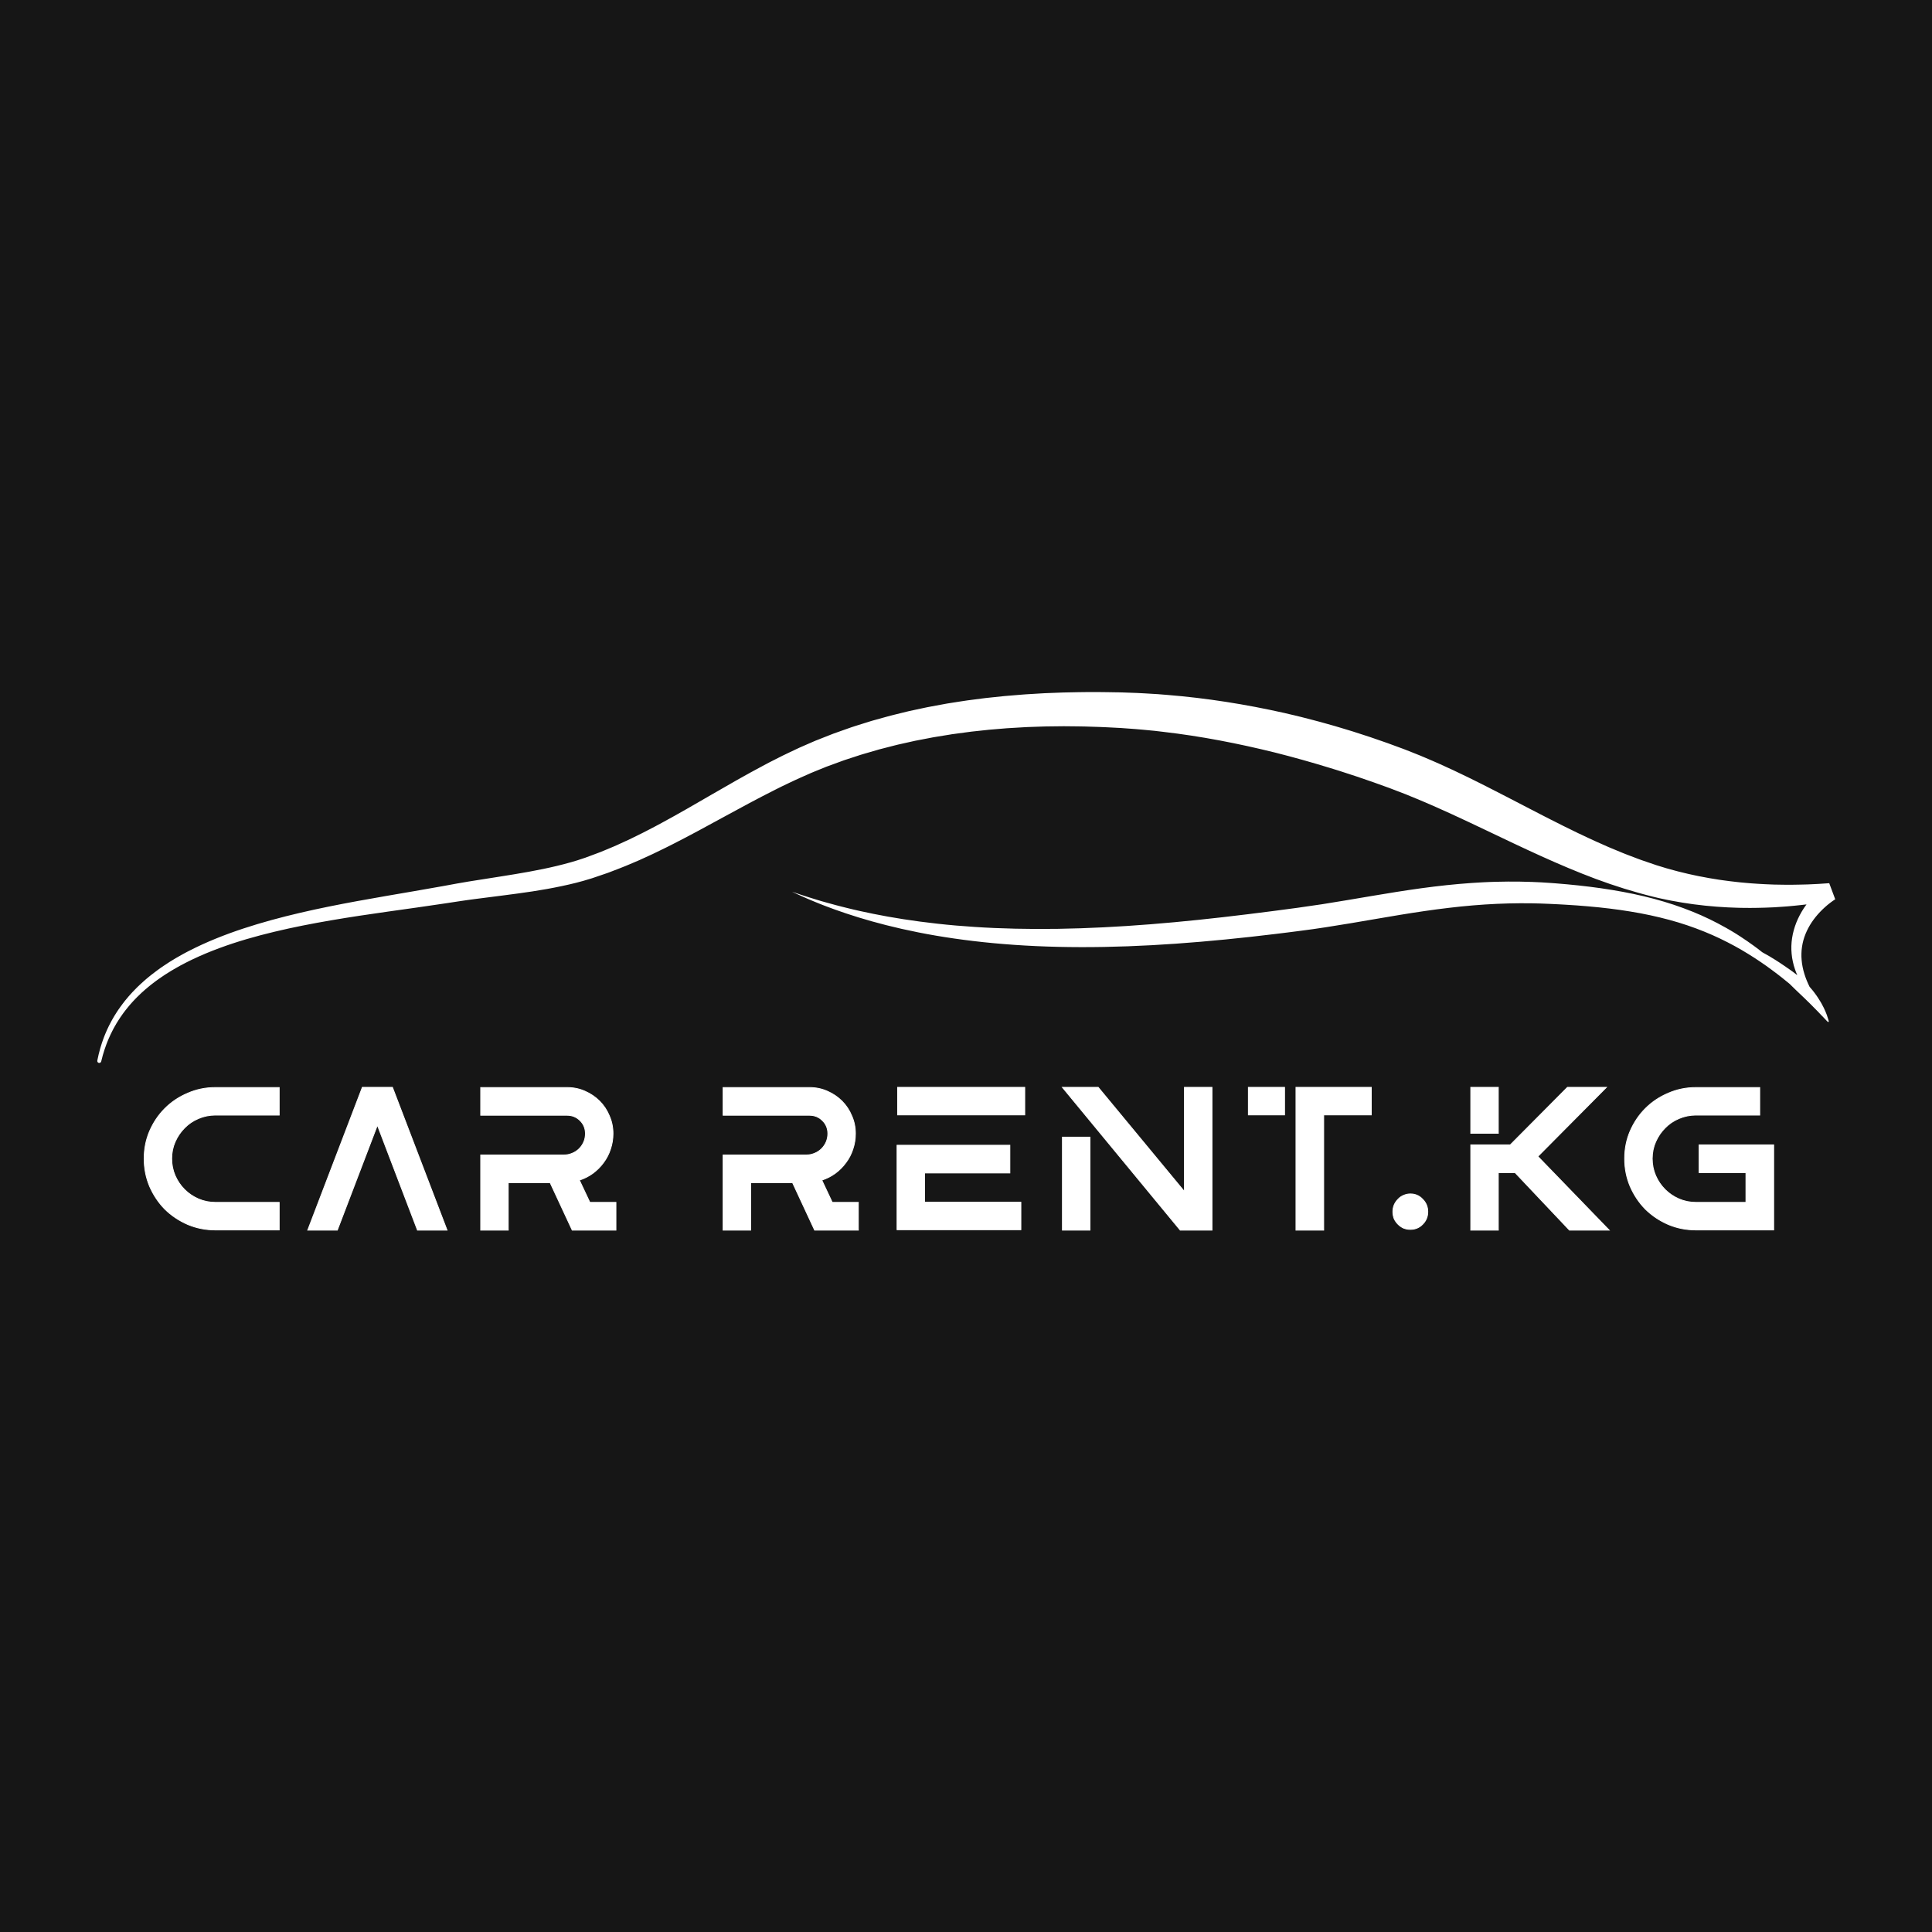 <svg xmlns="http://www.w3.org/2000/svg" version="1.1" width="120" height="120">
    <rect width="100%" height="100%" fill="#808080" stroke="none"/>
    <svg width="120" height="120" viewBox="0 0 120 120" fill="none"
        xmlns="http://www.w3.org/2000/svg">
        <g clip-path="url(#clip0_4619_280)">
            <rect width="120" height="120" fill="#161616"></rect>
            <mask id="SvgjsMask1060" style="mask-type:luminance" maskUnits="userSpaceOnUse" x="0"
                y="0" width="120" height="120">
                <path d="M120 0H0V120H120V0Z" fill="white"></path>
            </mask>
            <g mask="url(#mask0_4619_280)">
                <path
                    d="M13.381 69.26C13.008 69.26 12.655 69.332 12.32 69.477C11.993 69.614 11.707 69.808 11.464 70.059C11.22 70.302 11.026 70.588 10.882 70.915C10.737 71.242 10.665 71.592 10.665 71.965C10.665 72.338 10.737 72.692 10.882 73.027C11.026 73.354 11.22 73.639 11.464 73.883C11.707 74.126 11.993 74.32 12.32 74.465C12.655 74.609 13.008 74.682 13.381 74.682H17.342V76.394H13.381C12.773 76.394 12.198 76.28 11.658 76.051C11.117 75.815 10.646 75.5 10.242 75.104C9.847 74.701 9.531 74.229 9.295 73.689C9.067 73.148 8.953 72.574 8.953 71.965C8.953 71.356 9.067 70.786 9.295 70.253C9.531 69.713 9.847 69.245 10.242 68.849C10.646 68.446 11.117 68.13 11.658 67.902C12.198 67.666 12.773 67.548 13.381 67.548H17.342V69.26H13.381ZM27.767 76.405H25.929L23.441 69.888L20.953 76.405H19.115L22.505 67.537H24.377L27.767 76.405ZM38.258 74.682V76.405H35.541L34.172 73.46H31.569V76.405H29.857V71.737H35.028C35.21 71.737 35.382 71.703 35.541 71.634C35.709 71.566 35.853 71.471 35.975 71.349C36.097 71.227 36.192 71.086 36.26 70.927C36.329 70.767 36.363 70.596 36.363 70.413C36.363 70.093 36.253 69.823 36.032 69.603C35.811 69.382 35.541 69.271 35.222 69.271H29.857V67.548H35.222C35.617 67.548 35.986 67.624 36.329 67.776C36.679 67.928 36.983 68.134 37.242 68.393C37.501 68.651 37.702 68.956 37.847 69.306C37.999 69.648 38.075 70.017 38.075 70.413C38.075 70.748 38.022 71.071 37.915 71.383C37.816 71.687 37.672 71.965 37.482 72.216C37.299 72.467 37.078 72.688 36.82 72.878C36.569 73.061 36.291 73.202 35.986 73.301L36.637 74.682H38.258ZM53.314 74.682V76.405H50.598L49.228 73.46H46.626V76.405H44.914V71.737H50.084C50.267 71.737 50.438 71.703 50.598 71.634C50.765 71.566 50.91 71.471 51.032 71.349C51.153 71.227 51.248 71.086 51.317 70.927C51.385 70.767 51.42 70.596 51.42 70.413C51.42 70.093 51.309 69.823 51.089 69.603C50.868 69.382 50.598 69.271 50.278 69.271H44.914V67.548H50.278C50.674 67.548 51.043 67.624 51.385 67.776C51.735 67.928 52.04 68.134 52.298 68.393C52.557 68.651 52.759 68.956 52.903 69.306C53.056 69.648 53.132 70.017 53.132 70.413C53.132 70.748 53.078 71.071 52.972 71.383C52.873 71.687 52.728 71.965 52.538 72.216C52.355 72.467 52.135 72.688 51.876 72.878C51.625 73.061 51.347 73.202 51.043 73.301L51.694 74.682H53.314ZM57.429 74.67H63.41V76.382H55.717V71.132H62.725V72.855H57.429V74.67ZM55.752 69.249V67.537H63.65V69.249H55.752ZM65.989 76.405V70.63H67.701V76.405H65.989ZM75.28 67.537V76.405H73.305L65.989 67.537H68.214L73.567 74.008V67.537H75.28ZM85.175 67.537V69.249H82.219V76.405H80.495V67.537H85.175ZM77.539 69.249V67.537H79.787V69.249H77.539ZM87.599 76.359C87.455 76.359 87.314 76.333 87.177 76.28C87.048 76.219 86.933 76.139 86.835 76.04C86.736 75.941 86.656 75.827 86.595 75.698C86.542 75.561 86.515 75.416 86.515 75.264C86.515 75.112 86.542 74.971 86.595 74.841C86.656 74.704 86.736 74.587 86.835 74.488C86.933 74.381 87.048 74.301 87.177 74.248C87.314 74.187 87.455 74.157 87.599 74.157C87.904 74.157 88.159 74.267 88.364 74.488C88.577 74.701 88.684 74.959 88.684 75.264C88.684 75.568 88.577 75.827 88.364 76.04C88.159 76.253 87.904 76.359 87.599 76.359ZM99.947 76.405H97.482L94.103 72.833H93.064V76.405H91.352V71.109H93.806L97.356 67.537H99.776L95.519 71.828L99.947 76.405ZM91.352 70.39V67.537H93.064V70.39H91.352ZM110.167 71.109V76.394H105.339C104.731 76.394 104.156 76.28 103.616 76.051C103.076 75.815 102.604 75.5 102.2 75.104C101.805 74.701 101.489 74.229 101.253 73.689C101.025 73.148 100.911 72.574 100.911 71.965C100.911 71.356 101.025 70.786 101.253 70.253C101.489 69.713 101.805 69.245 102.2 68.849C102.604 68.446 103.076 68.13 103.616 67.902C104.156 67.666 104.731 67.548 105.339 67.548H109.3V69.26H105.339C104.966 69.26 104.613 69.332 104.278 69.477C103.951 69.614 103.665 69.808 103.422 70.059C103.178 70.302 102.984 70.588 102.84 70.915C102.695 71.242 102.623 71.592 102.623 71.965C102.623 72.338 102.695 72.692 102.84 73.027C102.984 73.354 103.178 73.639 103.422 73.883C103.665 74.126 103.951 74.32 104.278 74.465C104.613 74.609 104.966 74.682 105.339 74.682H108.444V72.833H105.533V71.109H110.167Z"
                    fill="white"></path>
                <mask id="SvgjsMask1059" style="mask-type:luminance" maskUnits="userSpaceOnUse"
                    x="6" y="43" width="108" height="23">
                    <path d="M6 43H114V66H6V43Z" fill="white"></path>
                </mask>
                <g mask="url(#mask1_4619_280)">
                    <path
                        d="M113.617 54.857L112.952 54.901C112.878 54.905 112.805 54.909 112.731 54.912L112.288 54.933C112.14 54.938 111.993 54.94 111.845 54.944C111.55 54.955 111.254 54.951 110.961 54.954C110.887 54.955 110.813 54.953 110.74 54.951L110.298 54.944L110.188 54.942L110.078 54.938C109.784 54.924 109.491 54.917 109.198 54.895C109.052 54.885 108.905 54.877 108.759 54.865L108.322 54.827C108.249 54.821 108.176 54.816 108.103 54.807L107.886 54.783L107.45 54.733L107.016 54.675L106.799 54.645L106.583 54.61L106.152 54.54L105.724 54.459L105.509 54.419C105.438 54.406 105.367 54.389 105.296 54.374L104.87 54.282C104.799 54.268 104.729 54.249 104.659 54.231L104.448 54.18C104.308 54.145 104.164 54.113 104.029 54.073L103.62 53.961L103.518 53.933L103.41 53.9L103.193 53.834L102.87 53.735L102.78 53.704L102.367 53.563L101.955 53.422C101.886 53.4 101.818 53.373 101.75 53.347L101.545 53.269L101.137 53.114L100.933 53.036C100.864 53.011 100.797 52.981 100.729 52.953L99.919 52.617L99.114 52.259C98.98 52.201 98.847 52.137 98.713 52.075L98.313 51.886L98.113 51.792L98.013 51.746L97.913 51.696L97.514 51.501L97.115 51.306C96.983 51.24 96.85 51.172 96.718 51.105L96.319 50.905C96.186 50.838 96.054 50.771 95.921 50.702L95.125 50.291L93.523 49.461L92.716 49.047L92.311 48.84L91.903 48.635L91.494 48.432L91.289 48.33L91.083 48.23L90.254 47.833L89.415 47.449C89.276 47.384 89.13 47.324 88.987 47.261L88.552 47.075L88.336 46.983L88.227 46.937L88.123 46.895L87.704 46.728L87.283 46.562L87.231 46.542L87.16 46.515L87.052 46.475L86.836 46.396L86.404 46.237L86.188 46.157C86.116 46.132 86.043 46.107 85.971 46.082L85.101 45.781L84.225 45.497C84.152 45.473 84.079 45.449 84.005 45.426L83.785 45.359L83.344 45.226C83.197 45.181 83.049 45.136 82.902 45.094L82.458 44.969C82.162 44.886 81.867 44.801 81.569 44.727L80.899 44.554L80.787 44.525L80.675 44.498L79.778 44.285C77.376 43.746 74.939 43.358 72.483 43.161L72.022 43.124L71.907 43.114L71.79 43.108L71.091 43.066C70.936 43.057 70.778 43.046 70.63 43.042L69.727 43.009L69.658 43.007L69.601 43.006L69.486 43.003L69.256 43L68.797 42.992C68.492 42.985 68.186 42.987 67.879 42.987C67.573 42.988 67.266 42.985 66.96 42.993L66.042 43.012L65.123 43.047L64.893 43.056C64.816 43.059 64.74 43.065 64.663 43.069L64.203 43.097L63.745 43.124C63.668 43.129 63.592 43.134 63.515 43.141L63.285 43.16C62.98 43.185 62.674 43.208 62.367 43.236L61.452 43.332L61.223 43.356L60.994 43.385L60.08 43.504C59.928 43.525 59.776 43.55 59.623 43.573L59.168 43.644L58.94 43.68L58.826 43.698L58.713 43.719L57.804 43.887C57.653 43.912 57.503 43.946 57.352 43.978L56.9 44.074L56.449 44.171L56 44.281L55.55 44.392L55.326 44.447C55.251 44.465 55.177 44.487 55.103 44.508L54.212 44.755L54.101 44.787L53.769 44.891L53.327 45.029L53.106 45.099C53.033 45.123 52.959 45.144 52.886 45.171L52.443 45.327L52.001 45.484L51.78 45.562L51.57 45.644L50.73 45.975L50.662 46.001L50.609 46.024L50.502 46.07L50.29 46.162L49.864 46.348C49.721 46.407 49.582 46.474 49.442 46.539L49.025 46.737C48.744 46.864 48.472 47.007 48.198 47.144C48.061 47.214 47.923 47.281 47.787 47.352L47.383 47.567C46.302 48.139 45.251 48.746 44.208 49.349C43.166 49.954 42.133 50.554 41.087 51.118C40.827 51.263 40.564 51.396 40.301 51.534C40.169 51.602 40.039 51.672 39.906 51.737L39.509 51.933L39.111 52.128C38.979 52.191 38.844 52.251 38.71 52.312L38.309 52.496C38.175 52.559 38.042 52.611 37.908 52.668L37.507 52.835L37.307 52.918C37.238 52.945 37.166 52.971 37.096 52.997L36.673 53.155L36.462 53.233L36.356 53.273C36.336 53.28 36.354 53.274 36.343 53.278L36.317 53.286L36.265 53.303C35.722 53.492 35.159 53.646 34.59 53.783C33.45 54.058 32.276 54.253 31.091 54.44C30.498 54.533 29.902 54.624 29.304 54.722L29.079 54.758L28.854 54.797C28.704 54.822 28.551 54.847 28.404 54.874L27.515 55.037C26.337 55.251 25.15 55.448 23.963 55.654C21.586 56.066 19.201 56.505 16.857 57.148C15.686 57.47 14.525 57.842 13.395 58.303C12.83 58.533 12.274 58.786 11.73 59.066L11.628 59.118L11.527 59.172L11.325 59.281C11.19 59.355 11.059 59.433 10.925 59.508C10.794 59.588 10.662 59.665 10.533 59.747C10.405 59.831 10.274 59.912 10.149 60L9.959 60.13L9.773 60.265C9.648 60.354 9.528 60.449 9.406 60.544C9.345 60.59 9.286 60.639 9.227 60.688L9.05 60.836L8.878 60.989C8.82 61.04 8.762 61.09 8.707 61.144L8.54 61.303L8.499 61.343L8.378 61.467C8.325 61.522 8.27 61.576 8.218 61.633L8.063 61.804C8.038 61.833 8.011 61.861 7.987 61.89L7.913 61.979L7.765 62.156L7.624 62.339C7.577 62.399 7.53 62.46 7.487 62.524L7.354 62.712C7.331 62.743 7.311 62.776 7.29 62.808L7.227 62.905L7.166 63.002C7.144 63.034 7.123 63.067 7.104 63.1L6.988 63.3C6.969 63.332 6.949 63.365 6.932 63.399L6.771 63.705L6.673 63.913C6.641 63.982 6.607 64.052 6.579 64.123L6.491 64.335L6.47 64.389L6.45 64.442L6.41 64.551C6.385 64.623 6.358 64.694 6.334 64.767L6.265 64.987L6.231 65.096C6.22 65.132 6.211 65.17 6.201 65.207L6.143 65.43L6.128 65.486C6.123 65.504 6.12 65.523 6.116 65.541L6.044 65.872C6.03 65.937 6.07 66.001 6.134 66.018C6.201 66.035 6.269 65.995 6.286 65.928L6.342 65.71L6.37 65.601C6.375 65.583 6.379 65.564 6.384 65.547L6.4 65.493L6.465 65.282C6.475 65.248 6.484 65.213 6.497 65.178L6.534 65.073L6.608 64.864C6.634 64.795 6.663 64.727 6.69 64.658L6.732 64.556L6.753 64.505L6.776 64.455L6.868 64.253C6.898 64.186 6.932 64.121 6.966 64.055L7.067 63.858L7.177 63.667L7.231 63.571C7.249 63.539 7.27 63.509 7.29 63.477L7.408 63.29C7.427 63.258 7.448 63.229 7.469 63.198L7.532 63.108L7.595 63.017C7.615 62.987 7.637 62.956 7.659 62.927L7.792 62.752C7.836 62.692 7.884 62.636 7.931 62.579L8.071 62.41L8.218 62.245L8.292 62.164C8.317 62.137 8.343 62.11 8.368 62.084L8.522 61.925C8.573 61.874 8.627 61.823 8.681 61.772L8.76 61.696L8.8 61.658L8.841 61.622L9.006 61.474C9.061 61.425 9.118 61.379 9.175 61.332L9.345 61.191L9.52 61.056C9.578 61.011 9.636 60.966 9.696 60.923C9.816 60.837 9.935 60.749 10.058 60.669L10.241 60.545L10.429 60.427C10.551 60.346 10.681 60.273 10.807 60.197C10.87 60.159 10.935 60.123 10.999 60.087L11.192 59.978C11.324 59.91 11.453 59.839 11.585 59.773L11.784 59.674L11.883 59.625L11.984 59.577C12.519 59.323 13.066 59.096 13.624 58.89C14.738 58.477 15.885 58.151 17.044 57.873C18.204 57.594 19.378 57.367 20.558 57.164C21.738 56.962 22.924 56.786 24.114 56.618C25.304 56.449 26.498 56.288 27.694 56.105L28.587 55.969C28.736 55.946 28.881 55.927 29.028 55.905L29.248 55.875L29.471 55.845C30.064 55.766 30.66 55.693 31.259 55.616C31.858 55.54 32.459 55.459 33.062 55.368C33.665 55.276 34.269 55.169 34.874 55.041C35.479 54.914 36.083 54.767 36.682 54.577L36.739 54.56L36.767 54.551C36.773 54.55 36.81 54.538 36.807 54.538L36.913 54.502L37.127 54.429L37.555 54.283C37.626 54.26 37.697 54.236 37.768 54.21L37.987 54.126L38.425 53.958C38.72 53.85 38.999 53.726 39.284 53.607C39.425 53.547 39.568 53.488 39.708 53.426L40.126 53.235L40.544 53.043C40.684 52.979 40.82 52.91 40.957 52.843C41.231 52.709 41.509 52.578 41.778 52.437C42.866 51.886 43.929 51.303 44.984 50.727C46.039 50.15 47.09 49.583 48.149 49.051L48.547 48.852C48.679 48.786 48.812 48.725 48.946 48.661C49.213 48.537 49.477 48.405 49.747 48.289L50.15 48.111C50.284 48.051 50.418 47.99 50.553 47.937L50.96 47.772L51.163 47.69L51.265 47.648L51.315 47.627C51.316 47.627 51.317 47.627 51.317 47.626C51.317 47.627 51.318 47.627 51.327 47.623L51.353 47.613L52.201 47.303L52.413 47.225L52.619 47.157L53.032 47.023L53.443 46.888C53.511 46.864 53.583 46.846 53.653 46.825L53.864 46.764L54.497 46.58L54.604 46.548L54.71 46.521L55.563 46.302C55.634 46.285 55.705 46.264 55.776 46.249L55.991 46.201L56.422 46.105L56.851 46.009L57.285 45.926L57.717 45.843C57.861 45.815 58.005 45.785 58.151 45.764L59.022 45.623L59.131 45.604L59.24 45.59L59.459 45.56L59.896 45.502C60.043 45.482 60.188 45.46 60.334 45.443L60.773 45.396L61.213 45.349L61.432 45.325L61.653 45.307L62.534 45.233C62.828 45.214 63.123 45.199 63.418 45.181L63.639 45.168C63.712 45.163 63.786 45.159 63.859 45.157L64.745 45.127C64.819 45.126 64.892 45.122 64.966 45.121L66.074 45.108L66.96 45.117C67.255 45.118 67.551 45.13 67.847 45.139C68.143 45.148 68.438 45.155 68.734 45.172L69.608 45.217L70.509 45.282C70.661 45.291 70.803 45.307 70.949 45.32L71.382 45.361L71.599 45.382L71.707 45.392L71.817 45.405L72.255 45.457C74.591 45.725 76.906 46.177 79.191 46.742C80.332 47.029 81.466 47.349 82.593 47.695L83.015 47.825L83.226 47.891L83.437 47.96L84.277 48.234L85.113 48.522C85.182 48.546 85.252 48.569 85.323 48.594L85.53 48.669L85.947 48.819L86.155 48.894L86.259 48.931L86.286 48.94C86.286 48.941 86.319 48.954 86.294 48.944L86.347 48.964L86.768 49.126L87.295 49.327L87.395 49.368L87.595 49.451L87.993 49.614C88.126 49.669 88.259 49.721 88.394 49.782L89.203 50.133L90.012 50.497L90.215 50.589L90.416 50.683L91.225 51.059L91.63 51.251L92.442 51.636C94.606 52.669 96.811 53.728 99.126 54.595C100.285 55.025 101.471 55.399 102.685 55.698L102.905 55.751L103.015 55.778L103.132 55.803L103.6 55.901C103.757 55.936 103.909 55.959 104.064 55.987L104.295 56.029C104.371 56.042 104.448 56.057 104.525 56.068L104.988 56.137C105.065 56.148 105.142 56.161 105.219 56.17L105.452 56.197L105.915 56.252L106.38 56.294L106.612 56.315L107.309 56.359C107.464 56.367 107.619 56.371 107.774 56.377L108.006 56.385C108.083 56.388 108.16 56.388 108.238 56.389L108.702 56.393C108.857 56.395 109.011 56.389 109.166 56.388C109.475 56.386 109.784 56.37 110.092 56.358L110.207 56.353L110.323 56.345L110.784 56.314C110.86 56.309 110.938 56.304 111.014 56.297C111.321 56.268 111.627 56.244 111.932 56.206C112.024 56.196 112.115 56.185 112.206 56.174C112.148 56.255 112.087 56.335 112.034 56.419C111.854 56.696 111.699 56.99 111.575 57.298C111.452 57.607 111.362 57.929 111.311 58.258C111.285 58.422 111.271 58.588 111.265 58.753C111.26 58.918 111.266 59.083 111.282 59.247C111.297 59.41 111.322 59.572 111.358 59.731C111.373 59.81 111.396 59.888 111.415 59.966C111.438 60.043 111.459 60.122 111.487 60.197C111.529 60.325 111.579 60.448 111.632 60.57C111.547 60.502 111.461 60.435 111.372 60.371C111.312 60.328 111.254 60.286 111.195 60.243C111.135 60.201 111.075 60.16 111.015 60.119L110.925 60.056C110.895 60.035 110.865 60.015 110.835 59.994L110.653 59.871L110.563 59.81L110.471 59.751C110.41 59.711 110.349 59.671 110.287 59.632C110.164 59.554 110.041 59.48 109.919 59.406C109.764 59.314 109.61 59.228 109.457 59.145C109.287 59.01 109.113 58.875 108.928 58.742C108.666 58.552 108.391 58.361 108.102 58.172C108.029 58.125 107.956 58.078 107.882 58.031C107.808 57.985 107.732 57.939 107.657 57.892C107.581 57.847 107.504 57.801 107.427 57.755C107.348 57.71 107.269 57.665 107.19 57.62C106.554 57.261 105.862 56.92 105.117 56.621C104.743 56.471 104.359 56.329 103.962 56.196C103.566 56.064 103.158 55.943 102.741 55.83C101.905 55.606 101.031 55.425 100.128 55.277C99.677 55.202 99.219 55.137 98.755 55.079C98.291 55.021 97.82 54.971 97.345 54.927C97.107 54.904 96.868 54.885 96.629 54.866C96.507 54.857 96.385 54.848 96.262 54.839C96.143 54.831 96.022 54.823 95.903 54.816L95.722 54.804C95.66 54.802 95.598 54.799 95.536 54.796C95.411 54.79 95.287 54.784 95.162 54.779C94.915 54.773 94.666 54.762 94.416 54.76C93.916 54.751 93.413 54.757 92.905 54.77C92.779 54.775 92.651 54.779 92.525 54.782C92.397 54.788 92.27 54.794 92.143 54.799C92.015 54.805 91.888 54.813 91.76 54.821C91.632 54.828 91.504 54.835 91.376 54.845C90.352 54.916 89.32 55.028 88.289 55.169C86.226 55.451 84.167 55.843 82.119 56.163C81.606 56.242 81.096 56.316 80.583 56.386C80.066 56.454 79.551 56.522 79.036 56.591C78.521 56.657 78.007 56.723 77.495 56.785C76.984 56.848 76.473 56.909 75.964 56.967C73.928 57.2 71.924 57.389 69.981 57.515C68.038 57.641 66.158 57.706 64.375 57.7C63.483 57.696 62.617 57.677 61.779 57.641C60.941 57.605 60.133 57.55 59.358 57.485C58.583 57.418 57.841 57.333 57.137 57.241C56.434 57.149 55.769 57.042 55.145 56.932C54.522 56.821 53.941 56.701 53.405 56.583C53.271 56.553 53.14 56.522 53.012 56.493C52.884 56.462 52.759 56.432 52.636 56.402C52.514 56.373 52.395 56.343 52.279 56.313C52.163 56.283 52.048 56.256 51.939 56.225C51.719 56.166 51.51 56.111 51.315 56.054C51.217 56.026 51.122 56 51.03 55.974C50.94 55.947 50.852 55.92 50.766 55.895C50.596 55.845 50.44 55.794 50.296 55.75C50.152 55.706 50.022 55.663 49.905 55.625C49.789 55.587 49.685 55.555 49.597 55.524C49.509 55.494 49.434 55.468 49.374 55.448C49.255 55.407 49.192 55.386 49.192 55.386C49.192 55.386 49.251 55.414 49.366 55.468C49.481 55.521 49.652 55.602 49.877 55.7C49.988 55.751 50.115 55.806 50.254 55.865C50.393 55.924 50.544 55.988 50.71 56.054C50.792 56.088 50.879 56.123 50.967 56.158C51.056 56.194 51.149 56.228 51.244 56.266C51.435 56.34 51.639 56.414 51.855 56.493C52.72 56.804 53.786 57.145 55.031 57.46C55.653 57.619 56.319 57.769 57.027 57.91C57.733 58.052 58.48 58.179 59.264 58.292C60.829 58.519 62.538 58.682 64.349 58.764C66.159 58.847 68.072 58.849 70.045 58.776C72.018 58.704 74.053 58.556 76.112 58.353C76.626 58.302 77.143 58.248 77.66 58.191C78.177 58.133 78.695 58.073 79.214 58.011C79.474 57.979 79.733 57.947 79.993 57.915C80.253 57.882 80.512 57.849 80.772 57.815L81.163 57.763C81.294 57.746 81.425 57.728 81.556 57.71C81.818 57.673 82.079 57.634 82.34 57.594C84.426 57.276 86.475 56.877 88.489 56.586C88.993 56.513 89.494 56.446 89.993 56.388C90.492 56.329 90.989 56.276 91.483 56.236C92.471 56.153 93.447 56.108 94.409 56.103C94.65 56.1 94.888 56.105 95.127 56.106C95.245 56.108 95.363 56.112 95.48 56.114C95.539 56.116 95.598 56.117 95.656 56.118C95.716 56.12 95.776 56.122 95.836 56.125C95.957 56.129 96.077 56.134 96.197 56.139C96.313 56.144 96.43 56.149 96.545 56.155C96.663 56.16 96.781 56.167 96.898 56.173C97.015 56.179 97.132 56.186 97.248 56.193C97.714 56.219 98.174 56.253 98.626 56.293C99.079 56.331 99.525 56.378 99.963 56.431C100.401 56.484 100.832 56.545 101.255 56.615C101.677 56.683 102.091 56.761 102.494 56.847C103.303 57.021 104.074 57.228 104.799 57.473C105.524 57.718 106.205 57.995 106.837 58.297C107.152 58.448 107.456 58.604 107.748 58.763C108.039 58.922 108.318 59.086 108.585 59.251C108.851 59.416 109.108 59.58 109.35 59.746C109.594 59.911 109.825 60.075 110.044 60.239C110.264 60.4 110.471 60.559 110.669 60.715C110.84 60.851 111.003 60.982 111.157 61.111C111.18 61.134 111.203 61.156 111.226 61.179C111.323 61.271 111.415 61.367 111.508 61.456C111.695 61.636 111.877 61.809 112.05 61.972C112.138 62.054 112.219 62.136 112.299 62.215C112.339 62.254 112.38 62.291 112.418 62.33C112.456 62.369 112.494 62.407 112.531 62.444C112.681 62.591 112.812 62.732 112.935 62.853C112.966 62.883 112.992 62.915 113.02 62.944C113.048 62.974 113.076 63.002 113.101 63.03C113.154 63.084 113.202 63.133 113.246 63.178C113.331 63.27 113.4 63.344 113.449 63.392C113.497 63.441 113.525 63.467 113.525 63.467L113.526 63.468C113.535 63.476 113.547 63.48 113.56 63.477C113.58 63.472 113.593 63.452 113.588 63.432C113.588 63.432 113.58 63.396 113.56 63.329C113.542 63.262 113.511 63.165 113.468 63.041C113.446 62.98 113.418 62.915 113.389 62.843C113.357 62.771 113.325 62.691 113.285 62.611C113.244 62.531 113.199 62.446 113.152 62.356C113.104 62.266 113.047 62.177 112.988 62.082C112.959 62.035 112.929 61.987 112.897 61.939C112.865 61.891 112.83 61.843 112.796 61.794C112.724 61.697 112.654 61.594 112.572 61.498C112.517 61.429 112.457 61.362 112.397 61.293C112.333 61.163 112.273 61.032 112.219 60.898C112.206 60.864 112.191 60.83 112.179 60.796L112.141 60.693L112.123 60.642L112.106 60.59L112.072 60.486C112.03 60.347 111.992 60.208 111.965 60.066C111.95 59.996 111.941 59.926 111.928 59.856C111.919 59.785 111.909 59.715 111.904 59.644C111.89 59.504 111.885 59.363 111.89 59.223C111.89 59.153 111.896 59.084 111.901 59.015C111.909 58.946 111.915 58.876 111.926 58.808C111.946 58.671 111.975 58.536 112.011 58.403C112.047 58.27 112.091 58.14 112.143 58.013C112.194 57.885 112.254 57.761 112.318 57.639C112.447 57.395 112.602 57.166 112.777 56.949C112.95 56.734 113.145 56.533 113.351 56.346C113.455 56.253 113.56 56.164 113.67 56.081C113.725 56.039 113.78 55.998 113.835 55.959C113.863 55.94 113.89 55.922 113.917 55.904L113.958 55.877L113.977 55.866C113.981 55.862 113.991 55.858 113.99 55.858L113.617 54.857Z"
                        fill="white"></path>
                </g>
                <mask id="SvgjsMask1058" style="mask-type:luminance" maskUnits="userSpaceOnUse"
                    x="8" y="67" width="103" height="10">
                    <path d="M110.209 67.508H8.904V76.436H110.209V67.508Z" fill="white"></path>
                    <path
                        d="M13.381 69.26C13.008 69.26 12.654 69.332 12.319 69.477C11.992 69.614 11.707 69.808 11.463 70.059C11.22 70.303 11.026 70.588 10.881 70.915C10.737 71.242 10.665 71.592 10.665 71.965C10.665 72.338 10.737 72.692 10.881 73.027C11.026 73.354 11.22 73.639 11.463 73.883C11.707 74.126 11.992 74.32 12.319 74.465C12.654 74.609 13.008 74.682 13.381 74.682H17.342V76.394H13.381C12.772 76.394 12.198 76.28 11.658 76.051C11.117 75.816 10.646 75.5 10.242 75.104C9.846 74.701 9.531 74.229 9.295 73.689C9.067 73.148 8.952 72.574 8.952 71.965C8.952 71.356 9.067 70.786 9.295 70.253C9.531 69.713 9.846 69.245 10.242 68.849C10.646 68.446 11.117 68.13 11.658 67.902C12.198 67.666 12.772 67.548 13.381 67.548H17.342V69.26H13.381ZM27.766 76.405H25.929L23.441 69.888L20.952 76.405H19.115L22.505 67.537H24.376L27.766 76.405ZM38.258 74.682V76.405H35.541L34.171 73.46H31.569V76.405H29.857V71.737H35.027C35.21 71.737 35.381 71.703 35.541 71.634C35.708 71.566 35.853 71.471 35.975 71.349C36.096 71.227 36.192 71.086 36.26 70.927C36.329 70.767 36.363 70.596 36.363 70.413C36.363 70.093 36.252 69.823 36.032 69.603C35.811 69.382 35.541 69.272 35.221 69.272H29.857V67.548H35.221C35.617 67.548 35.986 67.624 36.329 67.776C36.679 67.928 36.983 68.134 37.242 68.393C37.5 68.651 37.702 68.956 37.847 69.306C37.999 69.648 38.075 70.017 38.075 70.413C38.075 70.748 38.022 71.071 37.915 71.383C37.816 71.688 37.672 71.965 37.481 72.216C37.299 72.467 37.078 72.688 36.819 72.878C36.568 73.061 36.291 73.202 35.986 73.301L36.637 74.682H38.258ZM53.314 74.682V76.405H50.598L49.228 73.46H46.626V76.405H44.913V71.737H50.084C50.267 71.737 50.438 71.703 50.598 71.634C50.765 71.566 50.91 71.471 51.031 71.349C51.153 71.227 51.248 71.086 51.317 70.927C51.385 70.767 51.419 70.596 51.419 70.413C51.419 70.093 51.309 69.823 51.088 69.603C50.868 69.382 50.597 69.272 50.278 69.272H44.913V67.548H50.278C50.674 67.548 51.043 67.624 51.385 67.776C51.735 67.928 52.039 68.134 52.298 68.393C52.557 68.651 52.759 68.956 52.903 69.306C53.055 69.648 53.131 70.017 53.131 70.413C53.131 70.748 53.078 71.071 52.972 71.383C52.873 71.688 52.728 71.965 52.538 72.216C52.355 72.467 52.135 72.688 51.876 72.878C51.625 73.061 51.347 73.202 51.043 73.301L51.693 74.682H53.314ZM57.429 74.67H63.41V76.382H55.717V71.132H62.725V72.856H57.429V74.67ZM55.751 69.249V67.537H63.65V69.249H55.751ZM65.988 76.405V70.63H67.701V76.405H65.988ZM75.279 67.537V76.405H73.305L65.988 67.537H68.214L73.567 74.008V67.537H75.279ZM85.174 67.537V69.249H82.218V76.405H80.495V67.537H85.174ZM77.538 69.249V67.537H79.787V69.249H77.538ZM87.599 76.36C87.454 76.36 87.314 76.333 87.177 76.28C87.047 76.219 86.933 76.139 86.834 76.04C86.735 75.941 86.656 75.827 86.595 75.698C86.541 75.561 86.515 75.416 86.515 75.264C86.515 75.112 86.541 74.971 86.595 74.841C86.656 74.705 86.735 74.587 86.834 74.488C86.933 74.381 87.047 74.301 87.177 74.248C87.314 74.187 87.454 74.157 87.599 74.157C87.903 74.157 88.158 74.267 88.364 74.488C88.577 74.701 88.683 74.96 88.683 75.264C88.683 75.568 88.577 75.827 88.364 76.04C88.158 76.253 87.903 76.36 87.599 76.36ZM99.947 76.405H97.481L94.103 72.833H93.064V76.405H91.352V71.109H93.806L97.356 67.537H99.776L95.518 71.828L99.947 76.405ZM91.352 70.39V67.537H93.064V70.39H91.352ZM110.167 71.109V76.394H105.339C104.73 76.394 104.156 76.28 103.616 76.051C103.075 75.816 102.604 75.5 102.2 75.104C101.805 74.701 101.489 74.229 101.253 73.689C101.025 73.148 100.91 72.574 100.91 71.965C100.91 71.356 101.025 70.786 101.253 70.253C101.489 69.713 101.805 69.245 102.2 68.849C102.604 68.446 103.075 68.13 103.616 67.902C104.156 67.666 104.73 67.548 105.339 67.548H109.3V69.26H105.339C104.966 69.26 104.612 69.332 104.278 69.477C103.95 69.614 103.665 69.808 103.422 70.059C103.178 70.303 102.984 70.588 102.839 70.915C102.695 71.242 102.623 71.592 102.623 71.965C102.623 72.338 102.695 72.692 102.839 73.027C102.984 73.354 103.178 73.639 103.422 73.883C103.665 74.126 103.95 74.32 104.278 74.465C104.612 74.609 104.966 74.682 105.339 74.682H108.444V72.833H105.533V71.109H110.167Z"
                        fill="black"></path>
                </mask>
                <g mask="url(#mask2_4619_280)">
                    <path
                        d="M12.319 69.477L12.329 69.501L12.329 69.5L12.319 69.477ZM11.463 70.059L11.481 70.077H11.481L11.481 70.077L11.463 70.059ZM10.881 73.027L10.858 73.037L10.858 73.037L10.881 73.027ZM12.319 74.465L12.309 74.488H12.309L12.319 74.465ZM17.341 74.682H17.367V74.656H17.341V74.682ZM17.341 76.394V76.419H17.367V76.394H17.341ZM11.657 76.051L11.647 76.075L11.647 76.075L11.657 76.051ZM10.242 75.104L10.224 75.122L10.224 75.122L10.224 75.122L10.242 75.104ZM9.295 73.689L9.271 73.699L9.271 73.699L9.295 73.689ZM9.295 70.253L9.271 70.243L9.271 70.243L9.295 70.253ZM11.657 67.902L11.667 67.925L11.667 67.925L11.657 67.902ZM17.341 67.548H17.367V67.523H17.341V67.548ZM17.341 69.26V69.285H17.367V69.26H17.341ZM13.381 69.235C13.005 69.235 12.647 69.308 12.309 69.454L12.329 69.5C12.661 69.357 13.011 69.285 13.381 69.285V69.235ZM12.309 69.454C11.979 69.592 11.691 69.788 11.445 70.042L11.481 70.077C11.723 69.828 12.005 69.636 12.329 69.501L12.309 69.454ZM11.445 70.041C11.2 70.287 11.004 70.575 10.858 70.905L10.904 70.925C11.048 70.601 11.24 70.318 11.481 70.077L11.445 70.041ZM10.858 70.905C10.712 71.236 10.639 71.589 10.639 71.965H10.69C10.69 71.596 10.761 71.249 10.904 70.925L10.858 70.905ZM10.639 71.965C10.639 72.342 10.712 72.699 10.858 73.037L10.904 73.017C10.761 72.685 10.69 72.335 10.69 71.965H10.639ZM10.858 73.037C11.004 73.367 11.2 73.655 11.445 73.901L11.481 73.865C11.24 73.624 11.048 73.341 10.904 73.017L10.858 73.037ZM11.445 73.901C11.691 74.147 11.979 74.342 12.309 74.488L12.329 74.442C12.005 74.299 11.722 74.106 11.481 73.865L11.445 73.901ZM12.309 74.488C12.647 74.634 13.005 74.707 13.381 74.707V74.656C13.011 74.656 12.661 74.585 12.329 74.442L12.309 74.488ZM13.381 74.707H17.341V74.656H13.381V74.707ZM17.316 74.682V76.394H17.367V74.682H17.316ZM17.341 76.368H13.381V76.419H17.341V76.368ZM13.381 76.368C12.775 76.368 12.204 76.255 11.667 76.028L11.647 76.075C12.191 76.305 12.769 76.419 13.381 76.419V76.368ZM11.667 76.028C11.13 75.793 10.661 75.479 10.26 75.086L10.224 75.122C10.63 75.52 11.104 75.838 11.647 76.075L11.667 76.028ZM10.26 75.086C9.867 74.685 9.553 74.216 9.318 73.679L9.271 73.699C9.508 74.242 9.826 74.716 10.224 75.122L10.26 75.086ZM9.318 73.679C9.091 73.142 8.977 72.571 8.977 71.965H8.927C8.927 72.577 9.042 73.155 9.271 73.699L9.318 73.679ZM8.977 71.965C8.977 71.36 9.091 70.793 9.318 70.263L9.271 70.243C9.042 70.779 8.927 71.353 8.927 71.965H8.977ZM9.318 70.263C9.552 69.726 9.867 69.261 10.26 68.867L10.224 68.831C9.826 69.229 9.508 69.7 9.271 70.243L9.318 70.263ZM10.26 68.867C10.661 68.466 11.13 68.152 11.667 67.925L11.647 67.879C11.104 68.108 10.63 68.426 10.224 68.831L10.26 68.867ZM11.667 67.925C12.204 67.691 12.775 67.573 13.381 67.573V67.523C12.769 67.523 12.191 67.641 11.647 67.879L11.667 67.925ZM13.381 67.573H17.341V67.523H13.381V67.573ZM17.316 67.548V69.26H17.367V67.548H17.316ZM17.341 69.235H13.381V69.285H17.341V69.235ZM27.766 76.405V76.431H27.803L27.79 76.396L27.766 76.405ZM25.928 76.405L25.905 76.414L25.911 76.431H25.928V76.405ZM23.44 69.888L23.464 69.879L23.44 69.817L23.417 69.879L23.44 69.888ZM20.952 76.405V76.431H20.97L20.976 76.414L20.952 76.405ZM19.114 76.405L19.091 76.396L19.078 76.431H19.114V76.405ZM22.504 67.537V67.511H22.487L22.481 67.528L22.504 67.537ZM24.376 67.537L24.4 67.528L24.394 67.511H24.376V67.537ZM27.766 76.38H25.928V76.431H27.766V76.38ZM25.952 76.396L23.464 69.879L23.417 69.897L25.905 76.414L25.952 76.396ZM23.417 69.879L20.928 76.396L20.976 76.414L23.464 69.897L23.417 69.879ZM20.952 76.38H19.114V76.431H20.952V76.38ZM19.138 76.414L22.528 67.546L22.481 67.528L19.091 76.396L19.138 76.414ZM22.504 67.562H24.376V67.511H22.504V67.562ZM24.353 67.546L27.742 76.414L27.79 76.396L24.4 67.528L24.353 67.546ZM38.257 74.682H38.283V74.656H38.257V74.682ZM38.257 76.405V76.431H38.283V76.405H38.257ZM35.541 76.405L35.518 76.416L35.525 76.431H35.541V76.405ZM34.171 73.46L34.194 73.45L34.187 73.435H34.171V73.46ZM31.569 73.46V73.435H31.543V73.46H31.569ZM31.569 76.405V76.431H31.594V76.405H31.569ZM29.857 76.405H29.831V76.431H29.857V76.405ZM29.857 71.737V71.712H29.831V71.737H29.857ZM35.541 71.634L35.531 71.611H35.531L35.541 71.634ZM29.857 69.272H29.831V69.297H29.857V69.272ZM29.857 67.548V67.523H29.831V67.548H29.857ZM37.846 69.306L37.823 69.316V69.316L37.823 69.316L37.846 69.306ZM37.915 71.383L37.891 71.375L37.891 71.375V71.376L37.915 71.383ZM37.481 72.216L37.461 72.201V72.201L37.461 72.202L37.481 72.216ZM35.986 73.301L35.978 73.276L35.951 73.285L35.963 73.311L35.986 73.301ZM36.636 74.682L36.614 74.693L36.62 74.707H36.636V74.682ZM38.232 74.682V76.405H38.283V74.682H38.232ZM38.257 76.38H35.541V76.431H38.257V76.38ZM35.564 76.395L34.194 73.45L34.148 73.471L35.518 76.416L35.564 76.395ZM34.171 73.435H31.569V73.486H34.171V73.435ZM31.543 73.46V76.405H31.594V73.46H31.543ZM31.569 76.38H29.857V76.431H31.569V76.38ZM29.882 76.405V71.737H29.831V76.405H29.882ZM29.857 71.762H35.027V71.712H29.857V71.762ZM35.027 71.762C35.213 71.762 35.388 71.728 35.551 71.657L35.531 71.611C35.374 71.678 35.206 71.712 35.027 71.712V71.762ZM35.55 71.658C35.721 71.588 35.868 71.491 35.992 71.367L35.956 71.331C35.837 71.45 35.696 71.544 35.531 71.611L35.55 71.658ZM35.992 71.367C36.117 71.243 36.213 71.099 36.283 70.937L36.236 70.917C36.169 71.073 36.076 71.212 35.956 71.331L35.992 71.367ZM36.283 70.937C36.353 70.774 36.388 70.599 36.388 70.413H36.337C36.337 70.593 36.304 70.76 36.236 70.917L36.283 70.937ZM36.388 70.413C36.388 70.087 36.275 69.81 36.05 69.585L36.014 69.621C36.229 69.836 36.337 70.1 36.337 70.413H36.388ZM36.05 69.585C35.824 69.359 35.547 69.246 35.221 69.246V69.297C35.534 69.297 35.798 69.405 36.014 69.621L36.05 69.585ZM35.221 69.246H29.857V69.297H35.221V69.246ZM29.882 69.272V67.548H29.831V69.272H29.882ZM29.857 67.573H35.221V67.523H29.857V67.573ZM35.221 67.573C35.614 67.573 35.979 67.649 36.318 67.8L36.339 67.753C35.993 67.6 35.62 67.523 35.221 67.523V67.573ZM36.318 67.8C36.665 67.951 36.967 68.154 37.223 68.411L37.26 68.375C36.998 68.114 36.691 67.906 36.339 67.753L36.318 67.8ZM37.223 68.411C37.48 68.667 37.68 68.968 37.823 69.316L37.87 69.296C37.724 68.943 37.52 68.636 37.26 68.375L37.223 68.411ZM37.823 69.316C37.974 69.655 38.049 70.021 38.049 70.413H38.1C38.1 70.014 38.023 69.641 37.87 69.296L37.823 69.316ZM38.049 70.413C38.049 70.745 37.996 71.066 37.891 71.375L37.939 71.391C38.046 71.077 38.1 70.751 38.1 70.413H38.049ZM37.891 71.376C37.793 71.677 37.65 71.952 37.461 72.201L37.501 72.232C37.693 71.978 37.839 71.698 37.939 71.391L37.891 71.376ZM37.461 72.202C37.28 72.45 37.061 72.669 36.804 72.858L36.834 72.899C37.095 72.707 37.318 72.485 37.502 72.231L37.461 72.202ZM36.804 72.858C36.555 73.039 36.28 73.178 35.978 73.276L35.994 73.325C36.301 73.225 36.581 73.083 36.834 72.899L36.804 72.858ZM35.963 73.311L36.614 74.693L36.66 74.671L36.009 73.29L35.963 73.311ZM36.636 74.707H38.257V74.656H36.636V74.707ZM53.314 74.682H53.339V74.656H53.314V74.682ZM53.314 76.405V76.431H53.339V76.405H53.314ZM50.597 76.405L50.575 76.416L50.581 76.431H50.597V76.405ZM49.228 73.46L49.251 73.45L49.244 73.435H49.228V73.46ZM46.625 73.46V73.435H46.6V73.46H46.625ZM46.625 76.405V76.431H46.651V76.405H46.625ZM44.913 76.405H44.888V76.431H44.913V76.405ZM44.913 71.737V71.712H44.888V71.737H44.913ZM50.597 71.634L50.588 71.611H50.588H50.587L50.597 71.634ZM44.913 69.272H44.888V69.297H44.913V69.272ZM44.913 67.548V67.523H44.888V67.548H44.913ZM51.385 67.776L51.375 67.8H51.375L51.385 67.776ZM52.903 69.306L52.88 69.316L52.88 69.316V69.316L52.903 69.306ZM52.971 71.383L52.947 71.375V71.375L52.947 71.376L52.971 71.383ZM52.538 72.216L52.518 72.201L52.517 72.201V72.202L52.538 72.216ZM51.876 72.878L51.891 72.899H51.891L51.876 72.878ZM51.042 73.301L51.035 73.276L51.007 73.285L51.02 73.311L51.042 73.301ZM51.693 74.682L51.67 74.693L51.677 74.707H51.693V74.682ZM53.288 74.682V76.405H53.339V74.682H53.288ZM53.314 76.38H50.597V76.431H53.314V76.38ZM50.62 76.395L49.251 73.45L49.205 73.471L50.575 76.416L50.62 76.395ZM49.228 73.435H46.625V73.486H49.228V73.435ZM46.6 73.46V76.405H46.651V73.46H46.6ZM46.625 76.38H44.913V76.431H46.625V76.38ZM44.938 76.405V71.737H44.888V76.405H44.938ZM44.913 71.762H50.084V71.712H44.913V71.762ZM50.084 71.762C50.27 71.762 50.444 71.728 50.607 71.657L50.587 71.611C50.431 71.678 50.263 71.712 50.084 71.712V71.762ZM50.607 71.658C50.777 71.588 50.925 71.491 51.049 71.367L51.013 71.331C50.894 71.45 50.752 71.544 50.588 71.611L50.607 71.658ZM51.049 71.367C51.173 71.243 51.27 71.099 51.34 70.937L51.293 70.917C51.226 71.073 51.133 71.212 51.013 71.331L51.049 71.367ZM51.34 70.937C51.41 70.774 51.444 70.599 51.444 70.413H51.394C51.394 70.593 51.36 70.76 51.293 70.917L51.34 70.937ZM51.444 70.413C51.444 70.087 51.332 69.81 51.106 69.585L51.07 69.621C51.286 69.836 51.394 70.1 51.394 70.413H51.444ZM51.106 69.585C50.881 69.359 50.604 69.246 50.278 69.246V69.297C50.591 69.297 50.855 69.405 51.07 69.621L51.106 69.585ZM50.278 69.246H44.913V69.297H50.278V69.246ZM44.938 69.272V67.548H44.888V69.272H44.938ZM44.913 67.573H50.278V67.523H44.913V67.573ZM50.278 67.573C50.67 67.573 51.036 67.649 51.375 67.8L51.395 67.753C51.05 67.6 50.677 67.523 50.278 67.523V67.573ZM51.375 67.8C51.722 67.951 52.024 68.154 52.28 68.411L52.316 68.375C52.055 68.114 51.748 67.906 51.395 67.753L51.375 67.8ZM52.28 68.411C52.536 68.667 52.736 68.968 52.88 69.316L52.926 69.296C52.781 68.943 52.577 68.636 52.316 68.375L52.28 68.411ZM52.88 69.316C53.031 69.655 53.106 70.021 53.106 70.413H53.157C53.157 70.014 53.08 69.641 52.926 69.296L52.88 69.316ZM53.106 70.413C53.106 70.745 53.053 71.066 52.947 71.375L52.995 71.391C53.103 71.077 53.157 70.751 53.157 70.413H53.106ZM52.947 71.376C52.849 71.677 52.706 71.952 52.518 72.201L52.558 72.232C52.75 71.978 52.896 71.698 52.996 71.391L52.947 71.376ZM52.517 72.202C52.336 72.45 52.117 72.669 51.861 72.858L51.891 72.899C52.152 72.707 52.374 72.485 52.558 72.231L52.517 72.202ZM51.861 72.858C51.612 73.039 51.337 73.178 51.035 73.276L51.05 73.325C51.357 73.225 51.638 73.083 51.891 72.899L51.861 72.858ZM51.02 73.311L51.67 74.693L51.716 74.671L51.066 73.29L51.02 73.311ZM51.693 74.707H53.314V74.656H51.693V74.707ZM57.429 74.67H57.404V74.696H57.429V74.67ZM63.41 74.67H63.435V74.645H63.41V74.67ZM63.41 76.382V76.408H63.435V76.382H63.41ZM55.717 76.382H55.691V76.408H55.717V76.382ZM55.717 71.132V71.107H55.691V71.132H55.717ZM62.725 71.132H62.75V71.107H62.725V71.132ZM62.725 72.856V72.881H62.75V72.856H62.725ZM57.429 72.856V72.83H57.404V72.856H57.429ZM55.751 69.249H55.726V69.274H55.751V69.249ZM55.751 67.537V67.511H55.726V67.537H55.751ZM63.65 67.537H63.675V67.511H63.65V67.537ZM63.65 69.249V69.274H63.675V69.249H63.65ZM57.429 74.696H63.41V74.645H57.429V74.696ZM63.385 74.67V76.382H63.435V74.67H63.385ZM63.41 76.357H55.717V76.408H63.41V76.357ZM55.742 76.382V71.132H55.691V76.382H55.742ZM55.717 71.157H62.725V71.107H55.717V71.157ZM62.7 71.132V72.856H62.75V71.132H62.7ZM62.725 72.83H57.429V72.881H62.725V72.83ZM57.404 72.856V74.67H57.454V72.856H57.404ZM55.776 69.249V67.537H55.726V69.249H55.776ZM55.751 67.562H63.65V67.511H55.751V67.562ZM63.624 67.537V69.249H63.675V67.537H63.624ZM63.65 69.223H55.751V69.274H63.65V69.223ZM65.988 76.405H65.963V76.431H65.988V76.405ZM65.988 70.63V70.604H65.963V70.63H65.988ZM67.7 70.63H67.726V70.604H67.7V70.63ZM67.7 76.405V76.431H67.726V76.405H67.7ZM75.279 67.537H75.304V67.511H75.279V67.537ZM75.279 76.405V76.431H75.304V76.405H75.279ZM73.304 76.405L73.285 76.421L73.293 76.431H73.304V76.405ZM65.988 67.537V67.511H65.934L65.969 67.553L65.988 67.537ZM68.214 67.537L68.233 67.521L68.226 67.511H68.214V67.537ZM73.567 74.008L73.547 74.025L73.592 74.079V74.008H73.567ZM73.567 67.537V67.511H73.542V67.537H73.567ZM66.013 76.405V70.63H65.963V76.405H66.013ZM65.988 70.655H67.7V70.604H65.988V70.655ZM67.675 70.63V76.405H67.726V70.63H67.675ZM67.7 76.38H65.988V76.431H67.7V76.38ZM75.254 67.537V76.405H75.304V67.537H75.254ZM75.279 76.38H73.304V76.431H75.279V76.38ZM73.324 76.389L66.008 67.521L65.969 67.553L73.285 76.421L73.324 76.389ZM65.988 67.562H68.214V67.511H65.988V67.562ZM68.194 67.553L73.547 74.025L73.587 73.992L68.233 67.521L68.194 67.553ZM73.592 74.008V67.537H73.542V74.008H73.592ZM73.567 67.562H75.279V67.511H73.567V67.562ZM85.174 67.537H85.2V67.511H85.174V67.537ZM85.174 69.249V69.274H85.2V69.249H85.174ZM82.218 69.249V69.223H82.193V69.249H82.218ZM82.218 76.405V76.431H82.243V76.405H82.218ZM80.495 76.405H80.469V76.431H80.495V76.405ZM80.495 67.537V67.511H80.469V67.537H80.495ZM77.538 69.249H77.513V69.274H77.538V69.249ZM77.538 67.537V67.511H77.513V67.537H77.538ZM79.787 67.537H79.812V67.511H79.787V67.537ZM79.787 69.249V69.274H79.812V69.249H79.787ZM85.149 67.537V69.249H85.2V67.537H85.149ZM85.174 69.223H82.218V69.274H85.174V69.223ZM82.193 69.249V76.405H82.243V69.249H82.193ZM82.218 76.38H80.495V76.431H82.218V76.38ZM80.52 76.405V67.537H80.469V76.405H80.52ZM80.495 67.562H85.174V67.511H80.495V67.562ZM77.564 69.249V67.537H77.513V69.249H77.564ZM77.538 67.562H79.787V67.511H77.538V67.562ZM79.761 67.537V69.249H79.812V67.537H79.761ZM79.787 69.223H77.538V69.274H79.787V69.223ZM87.176 76.28L87.165 76.303L87.166 76.303L87.167 76.303L87.176 76.28ZM86.594 75.698L86.571 75.707L86.571 75.708L86.571 75.709L86.594 75.698ZM86.594 74.841L86.571 74.831L86.571 74.832L86.571 74.832L86.594 74.841ZM86.834 74.488L86.852 74.506L86.852 74.505L86.853 74.505L86.834 74.488ZM87.176 74.248L87.186 74.272L87.186 74.271H87.187L87.176 74.248ZM88.364 74.488L88.345 74.505L88.345 74.505L88.346 74.506L88.364 74.488ZM88.364 76.04L88.346 76.022L88.345 76.022L88.364 76.04ZM87.599 76.334C87.457 76.334 87.32 76.308 87.186 76.256L87.167 76.303C87.307 76.358 87.451 76.385 87.599 76.385V76.334ZM87.187 76.257C87.061 76.197 86.949 76.119 86.852 76.022L86.816 76.058C86.917 76.159 87.034 76.241 87.165 76.303L87.187 76.257ZM86.852 76.022C86.755 75.925 86.677 75.814 86.617 75.687L86.571 75.709C86.633 75.84 86.715 75.957 86.816 76.058L86.852 76.022ZM86.618 75.688C86.566 75.555 86.54 75.413 86.54 75.264H86.489C86.489 75.419 86.516 75.567 86.571 75.707L86.618 75.688ZM86.54 75.264C86.54 75.115 86.566 74.977 86.618 74.851L86.571 74.832C86.516 74.965 86.489 75.109 86.489 75.264H86.54ZM86.617 74.852C86.677 74.718 86.755 74.602 86.852 74.506L86.816 74.47C86.715 74.571 86.633 74.692 86.571 74.831L86.617 74.852ZM86.853 74.505C86.949 74.401 87.06 74.323 87.186 74.272L87.167 74.225C87.034 74.279 86.917 74.361 86.816 74.47L86.853 74.505ZM87.187 74.271C87.32 74.212 87.458 74.182 87.599 74.182V74.131C87.45 74.131 87.306 74.163 87.166 74.225L87.187 74.271ZM87.599 74.182C87.896 74.182 88.144 74.29 88.345 74.505L88.382 74.47C88.172 74.245 87.91 74.131 87.599 74.131V74.182ZM88.346 74.506C88.554 74.714 88.658 74.966 88.658 75.264H88.708C88.708 74.953 88.599 74.688 88.382 74.47L88.346 74.506ZM88.658 75.264C88.658 75.562 88.554 75.814 88.346 76.022L88.382 76.058C88.599 75.84 88.708 75.575 88.708 75.264H88.658ZM88.345 76.022C88.145 76.231 87.897 76.334 87.599 76.334V76.385C87.91 76.385 88.171 76.276 88.382 76.058L88.345 76.022ZM99.947 76.405V76.431H100.006L99.965 76.388L99.947 76.405ZM97.481 76.405L97.463 76.423L97.47 76.431H97.481V76.405ZM94.103 72.833L94.121 72.815L94.114 72.807H94.103V72.833ZM93.064 72.833V72.807H93.039V72.833H93.064ZM93.064 76.405V76.431H93.089V76.405H93.064ZM91.352 76.405H91.326V76.431H91.352V76.405ZM91.352 71.109V71.084H91.326V71.109H91.352ZM93.806 71.109V71.135H93.817L93.824 71.127L93.806 71.109ZM97.356 67.537V67.511H97.345L97.338 67.519L97.356 67.537ZM99.775 67.537L99.793 67.555L99.836 67.511H99.775V67.537ZM95.518 71.828L95.5 71.811L95.483 71.828L95.5 71.846L95.518 71.828ZM91.352 70.39H91.326V70.415H91.352V70.39ZM91.352 67.537V67.511H91.326V67.537H91.352ZM93.064 67.537H93.089V67.511H93.064V67.537ZM93.064 70.39V70.415H93.089V70.39H93.064ZM99.947 76.38H97.481V76.431H99.947V76.38ZM97.5 76.388L94.121 72.815L94.084 72.85L97.463 76.423L97.5 76.388ZM94.103 72.807H93.064V72.858H94.103V72.807ZM93.039 72.833V76.405H93.089V72.833H93.039ZM93.064 76.38H91.352V76.431H93.064V76.38ZM91.377 76.405V71.109H91.326V76.405H91.377ZM91.352 71.135H93.806V71.084H91.352V71.135ZM93.824 71.127L97.374 67.555L97.338 67.519L93.788 71.091L93.824 71.127ZM97.356 67.562H99.775V67.511H97.356V67.562ZM99.757 67.519L95.5 71.811L95.536 71.846L99.793 67.555L99.757 67.519ZM95.5 71.846L99.928 76.423L99.965 76.388L95.536 71.811L95.5 71.846ZM91.377 70.39V67.537H91.326V70.39H91.377ZM91.352 67.562H93.064V67.511H91.352V67.562ZM93.039 67.537V70.39H93.089V67.537H93.039ZM93.064 70.365H91.352V70.415H93.064V70.365ZM110.167 71.109H110.192V71.084H110.167V71.109ZM110.167 76.394V76.419H110.192V76.394H110.167ZM103.615 76.051L103.605 76.075L103.605 76.075L103.615 76.051ZM102.2 75.104L102.182 75.122L102.182 75.122L102.182 75.122L102.2 75.104ZM101.253 73.689L101.229 73.699V73.699L101.253 73.689ZM101.253 70.253L101.229 70.243V70.243L101.253 70.253ZM103.615 67.902L103.625 67.925L103.625 67.925L103.615 67.902ZM109.299 67.548H109.325V67.523H109.299V67.548ZM109.299 69.26V69.285H109.325V69.26H109.299ZM104.277 69.477L104.287 69.501L104.287 69.5L104.277 69.477ZM103.421 70.059L103.439 70.077L103.44 70.077L103.421 70.059ZM102.839 73.027L102.816 73.037V73.037L102.839 73.027ZM104.277 74.465L104.267 74.488H104.267L104.277 74.465ZM108.443 74.682V74.707H108.469V74.682H108.443ZM108.443 72.833H108.469V72.807H108.443V72.833ZM105.533 72.833H105.507V72.858H105.533V72.833ZM105.533 71.109V71.084H105.507V71.109H105.533ZM110.142 71.109V76.394H110.192V71.109H110.142ZM110.167 76.368H105.339V76.419H110.167V76.368ZM105.339 76.368C104.733 76.368 104.162 76.255 103.625 76.028L103.605 76.075C104.149 76.305 104.727 76.419 105.339 76.419V76.368ZM103.625 76.028C103.088 75.793 102.619 75.479 102.218 75.086L102.182 75.122C102.588 75.52 103.062 75.838 103.605 76.075L103.625 76.028ZM102.218 75.086C101.825 74.685 101.511 74.216 101.276 73.679L101.229 73.699C101.466 74.242 101.784 74.716 102.182 75.122L102.218 75.086ZM101.276 73.679C101.049 73.142 100.936 72.571 100.936 71.965H100.885C100.885 72.577 100.999 73.155 101.229 73.699L101.276 73.679ZM100.936 71.965C100.936 71.36 101.049 70.793 101.276 70.263L101.229 70.243C100.999 70.779 100.885 71.353 100.885 71.965H100.936ZM101.276 70.263C101.511 69.726 101.825 69.261 102.218 68.867L102.182 68.831C101.784 69.229 101.466 69.7 101.229 70.243L101.276 70.263ZM102.218 68.867C102.619 68.466 103.088 68.152 103.625 67.925L103.605 67.879C103.062 68.108 102.588 68.426 102.182 68.831L102.218 68.867ZM103.625 67.925C104.162 67.691 104.733 67.573 105.339 67.573V67.523C104.727 67.523 104.149 67.641 103.605 67.879L103.625 67.925ZM105.339 67.573H109.299V67.523H105.339V67.573ZM109.274 67.548V69.26H109.325V67.548H109.274ZM109.299 69.235H105.339V69.285H109.299V69.235ZM105.339 69.235C104.963 69.235 104.605 69.308 104.267 69.454L104.287 69.5C104.619 69.357 104.969 69.285 105.339 69.285V69.235ZM104.267 69.454C103.937 69.592 103.649 69.788 103.403 70.042L103.44 70.077C103.68 69.828 103.963 69.636 104.287 69.501L104.267 69.454ZM103.403 70.041C103.157 70.287 102.962 70.575 102.816 70.905L102.862 70.925C103.006 70.601 103.198 70.318 103.439 70.077L103.403 70.041ZM102.816 70.905C102.67 71.236 102.597 71.589 102.597 71.965H102.648C102.648 71.596 102.719 71.249 102.862 70.925L102.816 70.905ZM102.597 71.965C102.597 72.342 102.67 72.699 102.816 73.037L102.862 73.017C102.719 72.685 102.648 72.335 102.648 71.965H102.597ZM102.816 73.037C102.962 73.367 103.157 73.655 103.403 73.901L103.439 73.865C103.198 73.624 103.006 73.341 102.862 73.017L102.816 73.037ZM103.403 73.901C103.649 74.147 103.937 74.342 104.267 74.488L104.287 74.442C103.963 74.299 103.68 74.106 103.439 73.865L103.403 73.901ZM104.267 74.488C104.605 74.634 104.963 74.707 105.339 74.707V74.656C104.969 74.656 104.619 74.585 104.287 74.442L104.267 74.488ZM105.339 74.707H108.443V74.656H105.339V74.707ZM108.469 74.682V72.833H108.418V74.682H108.469ZM108.443 72.807H105.533V72.858H108.443V72.807ZM105.558 72.833V71.109H105.507V72.833H105.558ZM105.533 71.135H110.167V71.084H105.533V71.135Z"
                        fill="white"></path>
                </g>
            </g>
        </g>
        <defs>
            <clipPath id="SvgjsClipPath1057">
                <rect width="120" height="120" rx="16" fill="white"></rect>
            </clipPath>
        </defs>
    </svg>
    <style>@media (prefers-color-scheme: light) { :root { filter: none; } }
        @media (prefers-color-scheme: dark) { :root { filter: none; } }
    </style>
</svg>